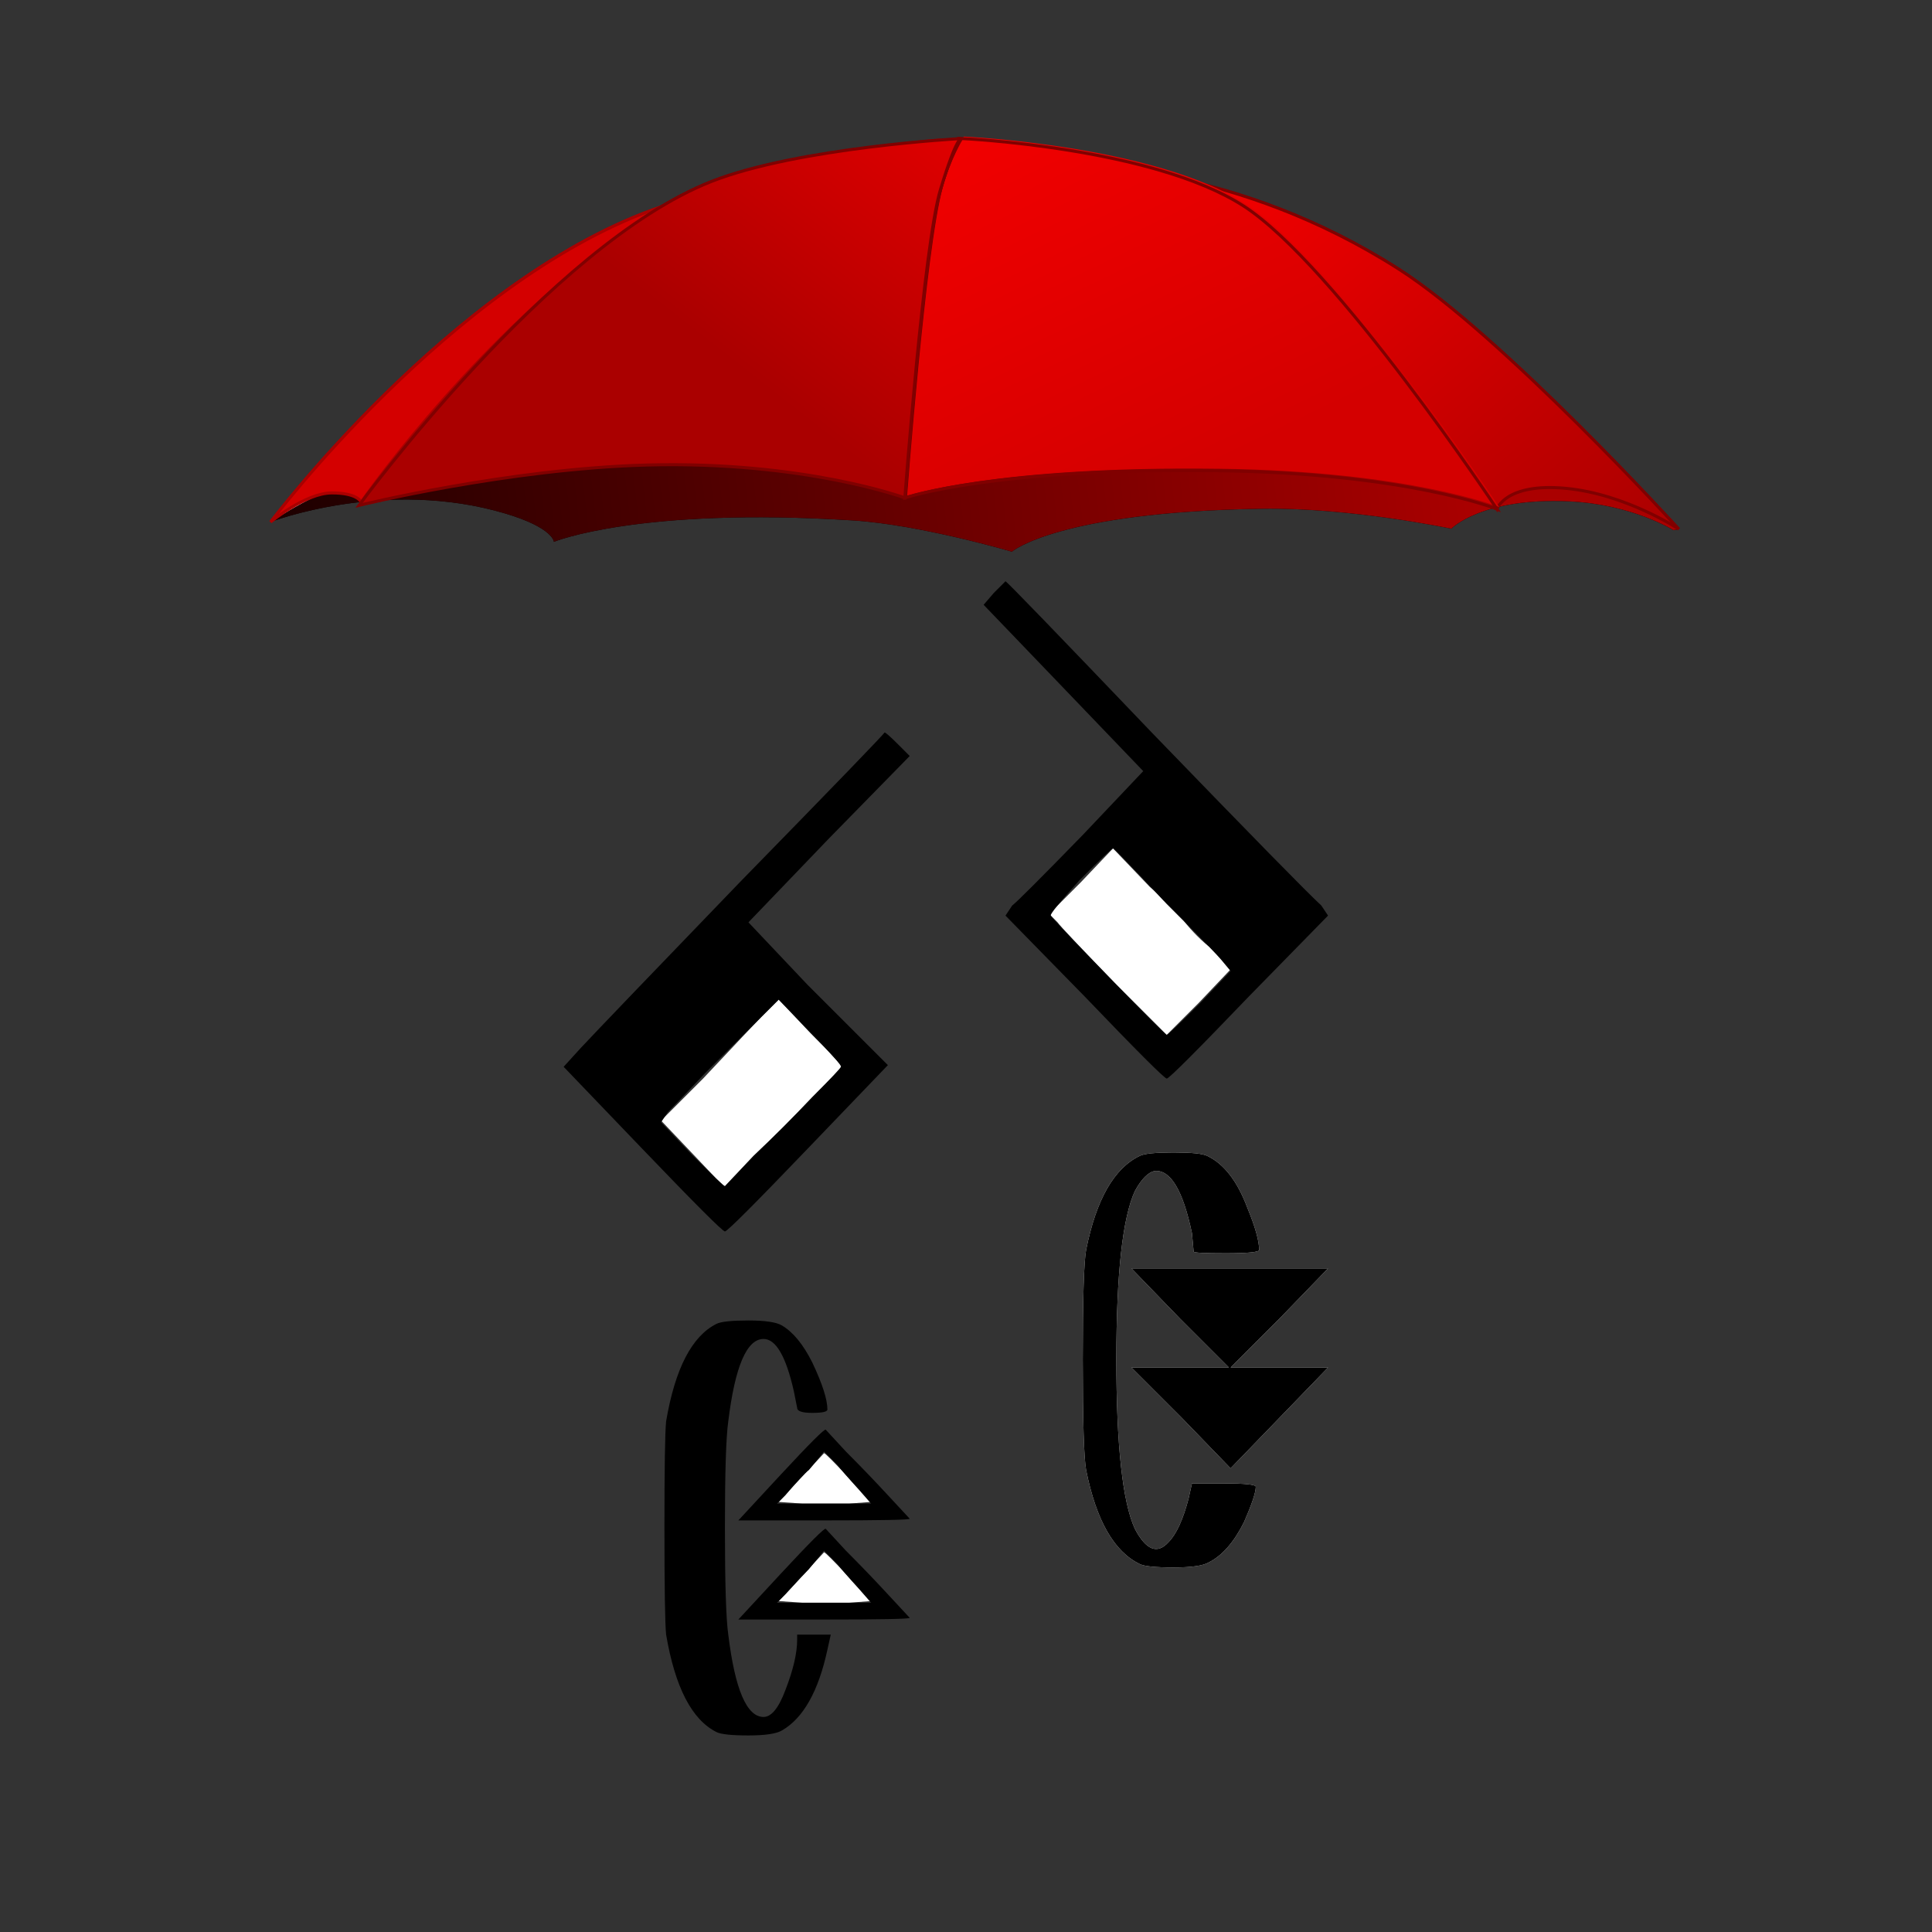 <?xml version="1.0" encoding="UTF-8" standalone="no"?>
<svg xmlns:svg="http://www.w3.org/2000/svg" xmlns="http://www.w3.org/2000/svg" xmlns:xlink="http://www.w3.org/1999/xlink" viewBox="0 0 200 200">
    <rect x="0" y="0" width="200" height="200" fill="#333333" stroke="none"/>
    <defs>
        <linearGradient id="linearGradient3352" gradientUnits="userSpaceOnUse" gradientTransform="matrix(6.445 7.161 -7.161 6.445 25.963 -53.066)">
            <stop style="stop-color:#68250a" offset="0" />
            <stop style="stop-color:#953418" offset=".601" />
            <stop style="stop-color:#4d1c08" offset=".978" />
            <stop style="stop-color:#4d1c08" offset="1" />
        </linearGradient>
        <linearGradient id="linearGradient3933" y2="127.58" gradientUnits="userSpaceOnUse" x2="214.68" gradientTransform="matrix(-1.046 0 0 1.046 548.56 457.65)" y1="617.83" x1="550.4">
            <stop style="stop-color:#000000" offset="0" />
            <stop style="stop-color:#aa0000" offset="1" />
        </linearGradient>
        <linearGradient id="linearGradient3937" xlink:href="#linearGradient3352" gradientUnits="userSpaceOnUse" gradientTransform="matrix(2.813 3.016 -3.016 2.813 225.24 -279.61)" />
        <linearGradient id="linearGradient3939" y2="616.36" gradientUnits="userSpaceOnUse" x2="444.71" y1="616.36" x1="158.26">
            <stop style="stop-color:#ff0000" offset="0" />
            <stop style="stop-color:#aa0000" offset="1" />
        </linearGradient>
        <linearGradient id="linearGradient3941" y2="652.38" gradientUnits="userSpaceOnUse" x2="37.12" gradientTransform="translate(3.7809e-7 -1.3)" y1="721.25" x1="288.67">
            <stop style="stop-color:#d40000" offset="0" />
            <stop style="stop-color:#ff0000" offset="1" />
        </linearGradient>
        <linearGradient id="linearGradient3943" y2="662.93" gradientUnits="userSpaceOnUse" x2="88.121" y1="831.86" x1="120.67">
            <stop style="stop-color:#aa0000" offset="0" />
            <stop style="stop-color:#ee0000" offset="1" />
        </linearGradient>
        <linearGradient id="linearGradient3953" y2="-274.57" gradientUnits="userSpaceOnUse" x2="229.93" y1="-281.03" x1="224.53">
            <stop style="stop-color:#f9f9f9" offset="0" />
            <stop style="stop-color:#f9f9f9;stop-opacity:0" offset="1" />
        </linearGradient>
    </defs>
    <svg width="200" heigth="200" viewBox="0 0 200 200">
        <g transform="scale(.24) translate(455,-90) rotate(49) translate(-27.93 -563.44)">
            <g transform="translate(-.011 -1.502)">
                <path style="fill:black" d="m444.71 570.59l-1.226 2.043s-20.059 6.104-38.819 25.744c-26.152 27.378-24.517 46.174-24.517 46.174s-35.426 26.73-60.068 55.981c-56.799 67.423-56.799 93.574-56.799 93.574s-34.658 22.141-55.164 42.905c-64.971 65.789-77.639 103.38-77.639 103.38s-4.67-3.782-22.882 7.763c-45.766 29.013-63.746 78.865-63.746 78.865s53.938-273.78 95.619-313.82c41.679-40.045 305.24-142.61 305.24-142.61z" />
                <path style="fill:url(#linearGradient3933)" d="m444.71 570.59-1.226 2.043s-20.059 6.104-38.819 25.744c-26.152 27.378-24.517 46.174-24.517 46.174s-35.426 26.73-60.068 55.981c-56.799 67.423-56.799 93.574-56.799 93.574s-34.658 22.141-55.164 42.905c-64.971 65.789-77.639 103.38-77.639 103.38s-4.67-3.782-22.882 7.763c-45.766 29.013-63.746 78.865-63.746 78.865s6.507-257.53 73.527-331.37c41.679-40.045 327.33-125.07 327.33-125.07z" />
                <g transform="matrix(-1.308 0 0 1.308 472.26 1040.9)" />
                <path style="fill:none" d="m393.77 937.13l-305.65-270.78s-3.268 3.814-3.268 3.814l305.11 270.24 3.814-3.268z" />
                <path style="fill:none" d="m123.12 689.5l-31.872-25.335h-2.861s-4.903 5.312-4.903 5.312l0.409 2.452 29.013 26.56 10.215-8.99z" />
                <path style="fill:white" d="m111.68 697.68s-29.83 34.733-61.294 116.46c-33.491 86.99-6.538 212.89-6.538 212.89s3.679-28.604 11.033-37.185c7.356-8.582 8.173 2.042 8.173 2.042s-18.389-71.099-14.303-147.1c3.511-65.29 62.929-147.1 62.929-147.1z" />
                <path style="stroke:#a00;stroke-width:1.308;fill:#d40000" d="m111.68 697.68s-29.83 34.733-61.294 116.46c-33.491 86.99-6.538 212.89-6.538 212.89s0.43-19.508 7.784-28.088c7.356-8.582 11.422-7.054 11.422-7.054s-18.389-71.099-14.303-147.1c3.511-65.29 62.929-147.1 62.929-147.1z" />
                <path style="fill:url(#linearGradient3939)" d="m444.71 570.59s-113.02 2.604-163.86 17.571c-80.499 23.7-122.59 73.96-122.59 73.96s27.504-31.501 66.606-39.636c60.885-12.667 161.81 1.634 161.81 1.634s-6.129-10.215 12.668-28.195 45.357-25.335 45.357-25.335z" />
                <path style="stroke:maroon;stroke-width:1.308;fill:none" d="m444.71 570.59s-113.02 2.604-163.86 17.571c-80.499 23.7-122.59 73.96-122.59 73.96s27.504-31.501 66.606-39.636c60.885-12.667 161.81 1.634 161.81 1.634s-6.129-10.215 12.668-28.195 45.357-25.335 45.357-25.335z" />
                <path style="fill:url(#linearGradient3941)" d="m114.54 692.29s56.799-59.659 101.75-72.735c44.949-13.076 170.4 3.268 170.4 3.268s-36.928 18.921-91.532 80.091c-64.562 72.326-79.681 109.51-79.681 109.51s-75.188-76.003-90.307-98.886c-7.885-11.933-10.624-21.248-10.624-21.248z" />
                <path style="stroke:maroon;stroke-width:1.308;fill:none" d="m114.54 693.59s56.799-59.659 101.75-72.735c44.949-13.076 170.4 3.268 170.4 3.268s-36.928 18.921-91.532 80.091c-64.562 72.326-79.681 109.51-79.681 109.51s-75.188-76.003-90.307-98.886c-7.885-11.933-10.624-21.248-10.624-21.248z" />
                <path style="fill:url(#linearGradient3943)" d="m114.54 693.59s-43.314 55.572-56.798 93.574c-25.097 70.726 5.721 206.35 5.721 206.35s30.238-58.842 68.24-105.02c43.19-52.48 83.768-74.779 83.768-74.779s-77.23-78.046-90.307-98.886c-13.075-20.84-10.624-21.248-10.624-21.248z" />
                <path style="stroke:maroon;stroke-width:1.308;fill:none" d="m114.54 693.59s-43.314 55.572-56.798 93.574c-25.097 70.726 5.721 206.35 5.721 206.35s30.238-58.842 68.24-105.02c43.19-52.48 83.768-74.779 83.768-74.779s-77.23-78.046-90.307-98.886c-13.075-20.84-10.624-21.248-10.624-21.248z" />
            </g>
        </g>
    </svg>
    <svg x="48" y="60" width="100" height="120" viewBox="477 465 46 69">
        <g transform="translate(483,509)">
            <g style="fill:#ffffff;">
                <path d="M 8.3,9.5 C 9.233,8.5 9.7,8 9.7,8 c 0.067,-8e-6 0.567,0.5 1.5,1.5 l 1.3,1.4 -1.3,0.1 c -0.933,-1.1e-5 -1.867,-1.1e-5 -2.8,0 L 7,10.9 8.3,9.5 m 0,5.9 c 0.933,-1 1.4,-1.5 1.4,-1.5 0.067,-1.4e-5 0.567,0.5 1.5,1.5 l 1.3,1.4 -1.3,0.1 c -0.933,-1.7e-5 -1.867,-1.7e-5 -2.8,0 L 7,16.8 8.3,15.4" style="fill:#ffffff;" />
            </g>
            <g style="fill:#000000;">
                <path d="M 3.3,0.3 C 3.567,0.167 4.2,0.1 5.2,0.1 c 1,-1e-7 1.667,0.1 2,0.3 C 7.867,0.8 8.467,1.533 9,2.6 9.6,3.867 9.9,4.8 9.9,5.4 9.9,5.533 9.6,5.6 9,5.6 8.4,5.6 8.1,5.5 8.1,5.3 8.1,5.3 8.033,4.967 7.9,4.3 7.433,2.233 6.833,1.2 6.1,1.2 5.1,1.2 4.4,2.833 4,6.1 3.867,7.033 3.8,9.133 3.8,12.4 c -3.8e-6,3.333 0.067,5.467 0.2,6.4 0.4,3.267 1.1,4.9 2.1,4.9 0.467,-2.4e-5 0.9,-0.533 1.3,-1.6 0.467,-1.2 0.7,-2.2 0.7,-3 l 0,-0.3 1,0 1,0 -0.2,0.9 C 9.367,22.167 8.467,23.767 7.2,24.5 6.867,24.7 6.2,24.8 5.2,24.8 4.2,24.8 3.567,24.733 3.3,24.6 1.833,23.867 0.833,21.933 0.3,18.8 0.233,18.133 0.2,16 0.2,12.4 0.2,8.867 0.233,6.767 0.3,6.1 0.833,2.967 1.833,1.033 3.3,0.3 m 3.8,9 C 8.833,7.433 9.733,6.533 9.8,6.6 c -9.8e-6,-6.6e-6 0.4,0.433 1.2,1.3 0.867,0.867 1.7,1.733 2.5,2.6 0.867,0.933 1.3,1.4 1.3,1.4 -1.5e-5,0.067 -1.7,0.1 -5.1,0.1 L 4.6,12 7.1,9.3 m 4.7,0.9 C 11.133,9.467 10.7,8.967 10.5,8.7 L 9.7,7.9 8.8,9 C 8.533,9.2 8.067,9.7 7.4,10.5 l -0.5,0.5 2.8,0 2.8,0 -0.7,-0.8 m -4.7,5 c 1.733,-1.867 2.633,-2.767 2.7,-2.7 -9.8e-6,-1.2e-5 0.4,0.433 1.2,1.3 0.867,0.867 1.7,1.733 2.5,2.6 0.867,0.933 1.3,1.4 1.3,1.4 -1.5e-5,0.067 -1.7,0.1 -5.1,0.1 l -5.1,0 2.5,-2.7 m 4.7,0.9 C 11.133,15.367 10.7,14.867 10.5,14.6 L 9.7,13.8 8.8,14.9 c -0.2,0.2 -0.667,0.7 -1.4,1.5 l -0.5,0.5 2.8,0 2.8,0 -0.7,-0.8" style="fill:#000000;" />
            </g>
        </g>
        <g transform="translate(502,465)">
            <g style="fill:#ffffff;">
                <path d="m 6,18 1.9,-2 2.2,2.3 c 0.333,0.267 0.667,0.6 1,1 0.4,0.4 0.733,0.733 1,1 0.267,0.333 0.533,0.633 0.8,0.9 0.333,0.333 0.6,0.567 0.8,0.7 l 1.2,1.3 -1.9,2 -1.9,1.9 L 8,24 C 5.867,21.8 4.733,20.6 4.6,20.4 L 4.1,19.9 6,18" style="fill:#ffffff;" />
            </g>
            <g style="fill:#000000;">
                <path d="M 0.8,0.8 C 1.267,0.333 1.5,0.1 1.5,0.1 c 0.067,-1e-7 3,3.033 8.8,9.1 5.867,6.067 9.2,9.467 10,10.2 L 20.7,20 16,24.8 c -3.133,3.267 -4.767,4.9 -4.9,4.9 -0.133,-3e-5 -1.767,-1.633 -4.9,-4.9 L 1.5,20 1.9,19.4 C 2.167,19.2 3.567,17.8 6.1,15.2 L 9.7,11.4 5,6.5 0.2,1.5 0.8,0.8 M 10.9,19.1 C 8.967,17.033 7.967,16 7.9,16 c -0.067,-1.6e-5 -0.733,0.633 -2,1.9 -1.2,1.333 -1.767,2.033 -1.7,2.1 -4.2e-6,0.067 1.133,1.267 3.4,3.6 2.267,2.333 3.433,3.5 3.5,3.5 0.067,-2.7e-5 0.733,-0.633 2,-1.9 l 1.8,-1.9 -0.5,-0.6 c -0.2,-0.267 -1.367,-1.467 -3.5,-3.6" style="fill:#000000;" />
            </g>
        </g>
        <g transform="translate(508,499)">
            <g style="fill:#ffffff;">
                <path d="m 3.5,0.3 c 0.267,-0.133 0.933,-0.2 2,-0.2 1.067,-1e-7 1.733,0.067 2,0.2 1,0.467 1.8,1.5 2.4,3.1 0.467,1.133 0.7,1.967 0.7,2.5 -1.1e-5,0.133 -0.667,0.2 -2,0.2 C 7.333,6.1 6.7,6.067 6.7,6 6.7,6 6.667,5.633 6.6,4.9 6.067,2.367 5.333,1.133 4.4,1.2 4,1.267 3.6,1.667 3.2,2.4 2.467,4 2.1,7.333 2.1,12.4 c -2.1e-6,5.133 0.367,8.5 1.1,10.1 0.667,1.267 1.333,1.533 2,0.8 0.467,-0.467 0.867,-1.333 1.2,-2.6 l 0.2,-0.9 1.9,0 c 1.267,-2e-5 1.9,0.067 1.9,0.2 -10e-6,0.333 -0.233,1.033 -0.7,2.1 -0.6,1.2 -1.3,2 -2.1,2.4 -0.333,0.2 -1.033,0.3 -2.1,0.3 -1.067,-2.5e-5 -1.733,-0.067 -2,-0.2 C 1.967,23.867 0.9,22 0.3,19 0.167,18.267 0.1,16.067 0.1,12.4 0.1,8.8 0.167,6.633 0.3,5.9 0.9,2.9 1.967,1.033 3.5,0.3 M 5.9,10 3,7 l 5.9,0 5.8,0 -2.9,3 -2.9,2.9 2.9,0 2.9,0 -2.9,3 -2.9,3 -2.9,-3 -3,-3 2.9,0 2.9,0 L 5.9,10" style="fill:#ffffff;" />
            </g>
            <g style="fill:#000000;">
                <path d="m 3.5,0.3 c 0.267,-0.133 0.933,-0.2 2,-0.2 1.067,-1e-7 1.733,0.067 2,0.2 1,0.467 1.8,1.5 2.4,3.1 0.467,1.133 0.7,1.967 0.7,2.5 -1.1e-5,0.133 -0.667,0.2 -2,0.2 C 7.333,6.1 6.7,6.067 6.7,6 6.7,6 6.667,5.633 6.6,4.9 6.067,2.367 5.333,1.133 4.4,1.2 4,1.267 3.6,1.667 3.2,2.4 2.467,4 2.1,7.333 2.1,12.4 c -2.1e-6,5.133 0.367,8.5 1.1,10.1 0.667,1.267 1.333,1.533 2,0.8 0.467,-0.467 0.867,-1.333 1.2,-2.6 l 0.2,-0.9 1.9,0 c 1.267,-2e-5 1.9,0.067 1.9,0.2 -10e-6,0.333 -0.233,1.033 -0.7,2.1 -0.6,1.2 -1.3,2 -2.1,2.4 -0.333,0.2 -1.033,0.3 -2.1,0.3 -1.067,-2.5e-5 -1.733,-0.067 -2,-0.2 C 1.967,23.867 0.9,22 0.3,19 0.167,18.267 0.1,16.067 0.1,12.4 0.1,8.8 0.167,6.633 0.3,5.9 0.9,2.9 1.967,1.033 3.5,0.3 M 5.9,10 3,7 l 5.9,0 5.8,0 -2.9,3 -2.9,2.9 2.9,0 2.9,0 -2.9,3 -2.9,3 -2.9,-3 -3,-3 2.9,0 2.9,0 L 5.9,10" style="fill:#000000;" />
            </g>
        </g>
        <g transform="translate(477,474)">
            <g style="fill:#ffffff;">
                <path d="m 12,17 1,-1 1,1 c 0.8,0.8 1.433,1.467 1.9,2 l 0.9,1 -3.5,3.6 -3.5,3.6 -1.9,-2 -1.9,-2 2.5,-2.5 C 10.567,18.5 11.733,17.267 12,17" style="fill:#ffffff;" />
            </g>
            <g style="fill:#000000;">
                <path d="m 10.7,9 c 5.733,-5.867 8.6,-8.833 8.6,-8.9 0.067,-1e-7 0.333,0.233 0.8,0.7 l 0.7,0.7 -4.8,4.9 -4.8,5 3.5,3.7 c 2.533,2.533 3.933,3.933 4.2,4.2 l 0.6,0.6 -4.8,5 c -3.133,3.267 -4.767,4.9 -4.9,4.9 -0.133,-3e-5 -1.767,-1.633 -4.9,-4.9 L 0.2,20 1.2,18.9 C 2.133,17.9 5.3,14.6 10.7,9 m 6,11 c 0.067,-0.067 -0.533,-0.733 -1.8,-2 -1.2,-1.267 -1.833,-1.933 -1.9,-2 -1.3e-5,-1.6e-5 -0.467,0.467 -1.4,1.4 -0.933,0.933 -1.933,1.933 -3,3 -1.067,1.133 -1.8,1.9 -2.2,2.3 L 6,23.3 7.8,25.2 c 1.267,1.267 1.933,1.9 2,1.9 -9.8e-6,-2.7e-5 0.567,-0.6 1.7,-1.8 1.2,-1.133 2.367,-2.3 3.5,-3.5 1.133,-1.133 1.7,-1.733 1.7,-1.8" style="fill:#000000;" />
            </g>
        </g>
    </svg>
</svg>
